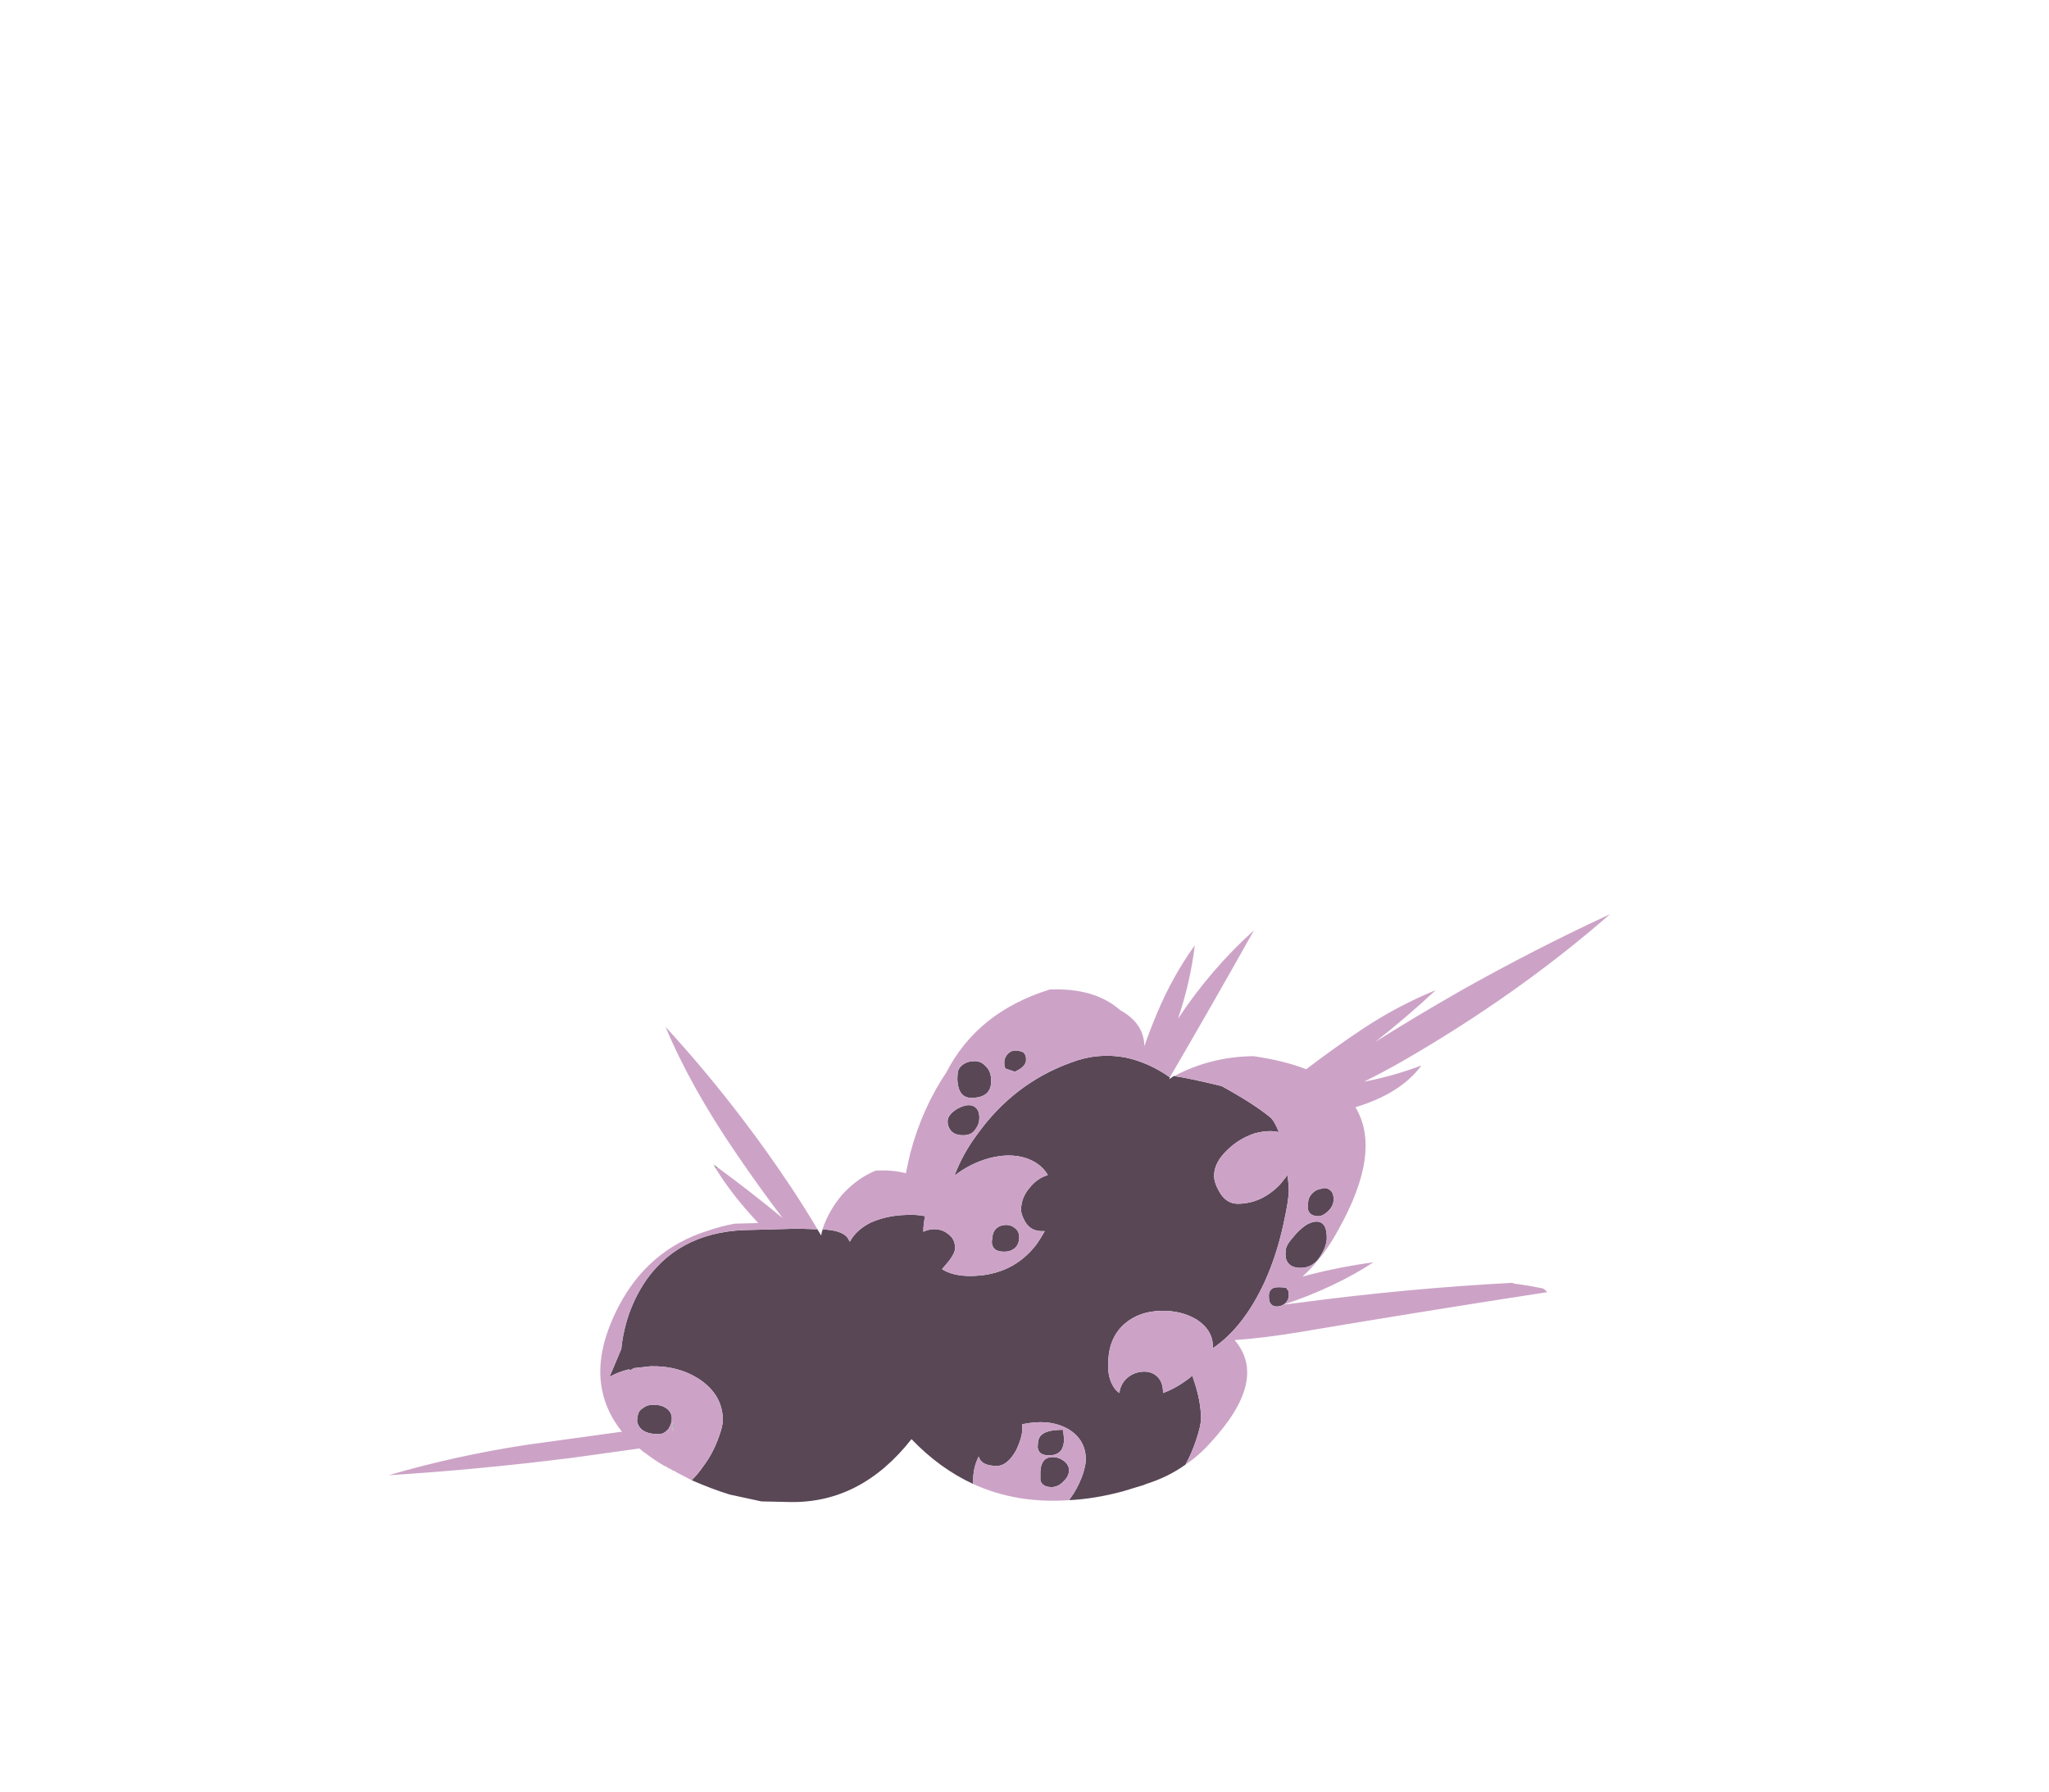 <?xml version="1.0" encoding="UTF-8" standalone="no"?>
<svg xmlns:ffdec="https://www.free-decompiler.com/flash" xmlns:xlink="http://www.w3.org/1999/xlink" ffdec:objectType="frame" height="1006.95px" width="1151.85px" xmlns="http://www.w3.org/2000/svg">
  <g transform="matrix(1.0, 0.0, 0.0, 1.0, 589.75, 812.35)">
    <use ffdec:characterId="2857" height="47.25" transform="matrix(7.0, 0.0, 0.0, 7.0, -371.35, -298.55)" width="98.1" xlink:href="#shape0"/>
  </g>
  <defs>
    <g id="shape0" transform="matrix(1.0, 0.0, 0.0, 1.0, 53.05, 42.65)">
      <path d="M-26.75 -22.2 L-26.95 -22.55 -26.6 -22.3 -26.75 -22.2 M-30.2 -1.2 L-30.25 -1.2 -30.25 -1.85 Q-30.2 -1.85 -30.15 -1.65 -30.15 -1.4 -30.2 -1.2" fill="#999999" fill-rule="evenodd" stroke="none"/>
      <path d="M10.95 1.55 Q9.55 2.55 7.8 3.1 L7.55 3.2 7.05 3.35 5.9 3.7 Q3.65 4.3 1.6 4.4 L1.95 3.9 Q2.45 3.1 2.75 2.2 2.95 1.5 2.95 1.15 2.95 -0.45 1.55 -1.3 0.25 -2.05 -1.55 -1.8 L-2.15 -1.7 -2.15 -1.35 Q-2.15 -0.65 -2.65 0.4 -3.35 1.65 -4.2 1.65 -5.45 1.65 -5.65 0.9 -6.1 1.75 -6.1 2.85 L-6.1 3.1 Q-8.8 1.85 -11.05 -0.5 -15.1 4.65 -20.8 4.55 L-23.1 4.5 -25.65 3.95 Q-27.1 3.5 -28.7 2.8 -28.2 2.3 -27.75 1.65 -27.0 0.65 -26.55 -0.6 -26.2 -1.55 -26.2 -2.0 -26.2 -4.0 -28.0 -5.25 -29.7 -6.4 -32.0 -6.35 L-33.35 -6.2 -33.6 -6.05 -33.75 -6.1 Q-34.6 -5.9 -35.3 -5.5 L-34.35 -7.75 -34.35 -7.8 Q-34.25 -8.85 -33.9 -10.05 -33.35 -11.85 -32.3 -13.35 -29.45 -17.3 -23.85 -17.3 L-20.2 -17.4 -18.6 -17.35 -18.55 -17.25 -18.3 -16.85 -18.25 -17.15 -18.2 -17.25 -18.2 -17.35 -17.7 -17.3 Q-16.75 -17.2 -16.3 -16.8 -16.15 -16.65 -16.0 -16.35 -15.5 -17.3 -14.3 -17.9 -13.05 -18.45 -11.55 -18.5 -10.65 -18.55 -9.95 -18.4 -10.1 -17.8 -10.1 -17.15 -9.8 -17.3 -9.4 -17.35 -8.65 -17.4 -8.15 -17.0 -7.55 -16.6 -7.55 -15.85 -7.55 -15.35 -8.3 -14.5 L-8.6 -14.15 Q-7.75 -13.6 -6.35 -13.6 -2.95 -13.6 -1.0 -16.15 -0.65 -16.65 -0.35 -17.2 L-0.6 -17.2 Q-1.5 -17.2 -1.95 -18.0 -2.25 -18.55 -2.25 -18.9 -2.25 -19.9 -1.55 -20.7 -0.95 -21.45 -0.1 -21.7 -0.5 -22.4 -1.25 -22.8 -2.75 -23.6 -4.85 -23.05 -6.4 -22.6 -7.6 -21.65 -6.95 -23.4 -5.75 -25.0 -2.8 -29.1 1.8 -30.75 3.9 -31.55 6.1 -31.15 8.0 -30.75 9.7 -29.55 L9.65 -29.4 10.0 -29.65 10.05 -29.65 Q11.15 -29.5 13.85 -28.85 16.4 -27.45 17.75 -26.35 18.1 -26.05 18.45 -25.15 17.65 -25.35 16.5 -25.05 15.2 -24.6 14.3 -23.7 13.25 -22.7 13.25 -21.65 13.25 -21.1 13.65 -20.4 14.2 -19.4 15.15 -19.4 17.05 -19.4 18.55 -20.95 L19.15 -21.7 Q19.25 -20.9 19.25 -20.45 19.25 -19.75 18.85 -17.9 18.3 -15.3 17.3 -13.1 15.6 -9.45 13.15 -7.8 L13.15 -7.95 Q13.15 -9.25 11.85 -10.1 10.6 -10.85 8.95 -10.8 7.2 -10.75 6.05 -9.75 4.75 -8.6 4.75 -6.55 4.7 -5.8 4.95 -5.15 5.2 -4.5 5.65 -4.2 5.7 -4.8 6.15 -5.3 6.65 -5.8 7.35 -5.9 8.1 -6.0 8.6 -5.6 9.15 -5.15 9.15 -4.25 L9.15 -4.2 Q10.35 -4.65 11.45 -5.55 L11.5 -5.6 11.6 -5.3 Q12.2 -3.55 12.2 -2.15 12.2 -1.6 11.8 -0.4 11.45 0.65 10.95 1.55 M20.8 -18.9 Q20.75 -19.15 20.8 -19.45 20.8 -19.9 21.15 -20.25 21.45 -20.55 21.85 -20.6 22.25 -20.75 22.55 -20.5 22.85 -20.3 22.85 -19.75 22.85 -19.2 22.35 -18.75 21.95 -18.4 21.65 -18.4 20.95 -18.4 20.8 -18.9 M19.05 -14.9 Q18.95 -15.25 19.0 -15.6 19.0 -16.05 19.55 -16.65 20.05 -17.3 20.65 -17.7 21.35 -18.1 21.8 -17.9 22.3 -17.7 22.3 -16.65 22.3 -16.05 21.85 -15.3 21.25 -14.25 20.2 -14.25 19.3 -14.25 19.05 -14.9 M1.2 -0.5 Q1.2 0.0 1.0 0.35 0.7 0.8 0.0 0.8 -0.7 0.8 -0.85 0.4 -0.95 0.2 -0.9 -0.05 -0.9 -0.6 -0.6 -0.85 -0.15 -1.25 1.1 -1.25 L1.15 -1.0 1.2 -0.5 M19.15 -12.5 Q19.25 -12.4 19.25 -12.05 19.25 -11.65 18.9 -11.35 18.6 -11.15 18.3 -11.15 17.85 -11.15 17.7 -11.55 17.65 -11.7 17.65 -12.0 17.65 -12.5 18.05 -12.65 18.4 -12.75 19.05 -12.65 19.05 -12.6 19.15 -12.5 M1.25 1.3 Q1.6 1.6 1.6 2.0 1.6 2.45 1.2 2.85 0.75 3.35 0.2 3.35 -0.55 3.35 -0.7 2.8 L-0.7 2.2 Q-0.7 1.5 -0.35 1.15 -0.05 0.9 0.45 0.95 0.9 1.0 1.25 1.3 M-6.95 -30.55 Q-6.55 -30.85 -6.0 -30.85 -5.45 -30.85 -5.1 -30.45 -4.65 -30.05 -4.65 -29.25 -4.65 -27.9 -6.25 -27.9 -7.1 -27.9 -7.3 -28.85 -7.4 -29.3 -7.35 -29.75 -7.35 -30.25 -6.95 -30.55 M-3.3 -31.45 Q-2.85 -31.9 -2.05 -31.55 L-1.95 -31.4 Q-1.85 -31.3 -1.85 -30.95 -1.85 -30.4 -2.75 -30.0 L-3.5 -30.25 -3.55 -30.35 Q-3.6 -30.4 -3.6 -30.75 -3.6 -31.15 -3.3 -31.45 M-32.6 -3.0 Q-32.25 -3.3 -31.65 -3.25 -31.1 -3.25 -30.7 -2.95 -30.3 -2.65 -30.3 -2.15 -30.3 -1.75 -30.55 -1.35 -30.9 -0.9 -31.35 -0.9 -32.65 -0.9 -33.0 -1.65 -33.15 -2.0 -33.05 -2.2 -33.05 -2.75 -32.6 -3.0 M-6.9 -24.9 Q-7.65 -24.9 -7.95 -25.35 -8.15 -25.65 -8.15 -26.0 -8.15 -26.4 -7.75 -26.75 -7.35 -27.1 -6.85 -27.25 -6.35 -27.4 -6.0 -27.2 -5.6 -26.95 -5.6 -26.3 -5.6 -25.8 -5.9 -25.4 -6.2 -24.9 -6.9 -24.9 M-4.2 -17.45 Q-3.9 -17.7 -3.45 -17.7 -3.05 -17.7 -2.75 -17.45 -2.4 -17.2 -2.4 -16.7 -2.4 -16.3 -2.6 -16.0 -2.95 -15.55 -3.6 -15.55 -4.4 -15.55 -4.55 -16.05 -4.65 -16.3 -4.55 -16.65 -4.55 -17.15 -4.2 -17.45" fill="#594756" fill-rule="evenodd" stroke="none"/>
      <path d="M10.05 -29.65 Q12.95 -31.2 16.4 -31.25 18.85 -30.9 20.65 -30.2 22.8 -31.85 25.2 -33.45 28.0 -35.3 31.05 -36.55 28.75 -34.4 26.2 -32.4 29.55 -34.5 33.05 -36.5 39.0 -39.85 45.05 -42.65 37.6 -36.15 28.3 -30.8 26.8 -29.95 25.3 -29.2 27.65 -29.65 29.9 -30.5 28.25 -28.25 24.6 -27.15 26.75 -23.6 23.25 -17.35 22.05 -15.1 20.35 -13.55 L20.9 -13.7 Q23.45 -14.35 26.05 -14.7 23.0 -12.7 18.85 -11.3 L20.05 -11.45 Q28.7 -12.6 37.2 -13.05 37.4 -12.95 37.65 -12.95 38.7 -12.8 39.65 -12.6 39.85 -12.5 40.0 -12.3 30.25 -10.8 20.15 -9.1 17.5 -8.65 14.9 -8.45 17.65 -5.25 12.9 -0.15 12.0 0.85 10.95 1.55 11.45 0.65 11.8 -0.4 12.2 -1.6 12.2 -2.15 12.2 -3.55 11.6 -5.3 L11.5 -5.6 11.45 -5.55 Q10.35 -4.65 9.15 -4.2 L9.15 -4.25 Q9.15 -5.15 8.6 -5.6 8.1 -6.0 7.35 -5.9 6.65 -5.8 6.15 -5.3 5.7 -4.8 5.65 -4.2 5.2 -4.5 4.95 -5.15 4.7 -5.8 4.75 -6.55 4.75 -8.6 6.05 -9.75 7.2 -10.75 8.95 -10.8 10.6 -10.85 11.85 -10.1 13.15 -9.25 13.15 -7.95 L13.15 -7.8 Q15.6 -9.45 17.3 -13.1 18.3 -15.3 18.85 -17.9 19.25 -19.75 19.25 -20.45 19.25 -20.9 19.15 -21.7 L18.55 -20.95 Q17.05 -19.4 15.15 -19.4 14.2 -19.4 13.65 -20.4 13.25 -21.1 13.25 -21.65 13.25 -22.7 14.3 -23.7 15.2 -24.6 16.5 -25.05 17.65 -25.35 18.45 -25.15 18.1 -26.05 17.75 -26.35 16.4 -27.45 13.85 -28.85 11.15 -29.5 10.05 -29.65 M1.6 4.4 Q-2.6 4.7 -6.1 3.1 L-6.1 2.85 Q-6.1 1.75 -5.65 0.9 -5.45 1.65 -4.2 1.65 -3.35 1.65 -2.65 0.4 -2.15 -0.65 -2.15 -1.35 L-2.15 -1.7 -1.55 -1.8 Q0.25 -2.05 1.55 -1.3 2.95 -0.45 2.95 1.15 2.95 1.5 2.75 2.2 2.45 3.1 1.95 3.9 L1.6 4.4 M-28.7 2.8 L-29.95 2.15 -30.0 2.1 -30.1 2.05 -30.15 2.05 Q-30.2 2.0 -30.25 2.0 L-30.4 1.9 -30.5 1.85 -30.55 1.85 -30.6 1.8 -30.7 1.75 -30.75 1.7 -30.9 1.65 Q-31.75 1.15 -32.45 0.6 L-32.55 0.55 -32.9 0.25 -38.3 1.0 Q-45.85 1.95 -53.05 2.4 -47.55 0.8 -41.9 -0.05 L-34.65 -1.05 -34.3 -1.1 Q-35.55 -2.65 -35.9 -4.45 -36.5 -7.4 -34.6 -11.1 -32.2 -15.75 -27.35 -17.25 -26.35 -17.6 -25.25 -17.8 L-23.35 -17.85 -23.4 -17.9 Q-25.5 -20.15 -26.75 -22.2 L-26.6 -22.3 Q-23.95 -20.35 -21.4 -18.25 -23.3 -20.75 -25.1 -23.4 -28.8 -28.8 -30.8 -33.6 -25.25 -27.55 -20.6 -20.55 -19.55 -18.95 -18.6 -17.35 L-20.2 -17.4 -23.85 -17.3 Q-29.45 -17.3 -32.3 -13.35 -33.35 -11.85 -33.9 -10.05 -34.25 -8.85 -34.35 -7.8 L-34.35 -7.75 -35.3 -5.5 Q-34.6 -5.9 -33.75 -6.1 L-33.6 -6.05 -33.35 -6.2 -32.0 -6.35 Q-29.7 -6.4 -28.0 -5.25 -26.2 -4.0 -26.2 -2.0 -26.2 -1.55 -26.55 -0.6 -27.0 0.65 -27.75 1.65 -28.2 2.3 -28.7 2.8 M-18.2 -17.35 Q-17.7 -18.85 -16.6 -20.15 -15.4 -21.45 -13.95 -22.05 -12.7 -22.15 -11.5 -21.85 -11.35 -22.6 -11.15 -23.45 -10.2 -27.05 -8.25 -29.95 -5.75 -34.8 0.05 -36.6 3.65 -36.75 5.7 -34.95 7.6 -33.9 7.65 -32.1 L7.65 -32.05 Q8.1 -33.35 8.65 -34.65 9.9 -37.65 11.7 -40.15 11.35 -37.2 10.35 -34.25 13.0 -38.25 16.45 -41.35 13.2 -35.55 9.7 -29.55 8.0 -30.75 6.1 -31.15 3.9 -31.55 1.8 -30.75 -2.8 -29.1 -5.75 -25.0 -6.95 -23.4 -7.6 -21.65 -6.4 -22.6 -4.85 -23.05 -2.75 -23.6 -1.25 -22.8 -0.5 -22.4 -0.1 -21.7 -0.95 -21.45 -1.55 -20.7 -2.25 -19.9 -2.25 -18.9 -2.25 -18.55 -1.95 -18.0 -1.5 -17.2 -0.6 -17.2 L-0.35 -17.2 Q-0.65 -16.65 -1.0 -16.15 -2.95 -13.6 -6.35 -13.6 -7.75 -13.6 -8.6 -14.15 L-8.3 -14.5 Q-7.55 -15.35 -7.55 -15.85 -7.55 -16.6 -8.15 -17.0 -8.65 -17.4 -9.4 -17.35 -9.8 -17.3 -10.1 -17.15 -10.1 -17.8 -9.95 -18.4 -10.65 -18.55 -11.55 -18.5 -13.05 -18.45 -14.3 -17.9 -15.5 -17.3 -16.0 -16.35 -16.15 -16.65 -16.3 -16.8 -16.75 -17.2 -17.7 -17.3 L-18.2 -17.35 M1.25 1.3 Q0.9 1.0 0.45 0.95 -0.05 0.9 -0.35 1.15 -0.7 1.5 -0.7 2.2 L-0.7 2.8 Q-0.55 3.35 0.2 3.35 0.75 3.35 1.2 2.85 1.6 2.45 1.6 2.0 1.6 1.6 1.25 1.3 M19.15 -12.5 Q19.05 -12.6 19.05 -12.65 18.4 -12.75 18.05 -12.65 17.65 -12.5 17.65 -12.0 17.65 -11.7 17.7 -11.55 17.85 -11.15 18.3 -11.15 18.6 -11.15 18.9 -11.35 19.25 -11.65 19.25 -12.05 19.25 -12.4 19.15 -12.5 M1.2 -0.5 L1.15 -1.0 1.1 -1.25 Q-0.15 -1.25 -0.6 -0.85 -0.9 -0.6 -0.9 -0.05 -0.95 0.2 -0.85 0.4 -0.7 0.8 0.0 0.8 0.7 0.8 1.0 0.35 1.2 0.0 1.2 -0.5 M19.05 -14.9 Q19.3 -14.25 20.2 -14.25 21.25 -14.25 21.85 -15.3 22.3 -16.05 22.3 -16.65 22.3 -17.7 21.8 -17.9 21.35 -18.1 20.65 -17.7 20.05 -17.3 19.55 -16.65 19.0 -16.05 19.0 -15.6 18.95 -15.25 19.05 -14.9 M20.8 -18.9 Q20.95 -18.4 21.65 -18.4 21.95 -18.4 22.35 -18.75 22.85 -19.2 22.85 -19.75 22.85 -20.3 22.55 -20.5 22.25 -20.75 21.85 -20.6 21.45 -20.55 21.15 -20.25 20.8 -19.9 20.8 -19.45 20.75 -19.15 20.8 -18.9 M-3.3 -31.45 Q-3.6 -31.15 -3.6 -30.75 -3.6 -30.4 -3.55 -30.35 L-3.5 -30.25 -2.75 -30.0 Q-1.85 -30.4 -1.85 -30.95 -1.85 -31.3 -1.95 -31.4 L-2.05 -31.55 Q-2.85 -31.9 -3.3 -31.45 M-6.95 -30.55 Q-7.35 -30.25 -7.35 -29.75 -7.4 -29.3 -7.3 -28.85 -7.1 -27.9 -6.25 -27.9 -4.65 -27.9 -4.65 -29.25 -4.65 -30.05 -5.1 -30.45 -5.45 -30.85 -6.0 -30.85 -6.55 -30.85 -6.95 -30.55 M-32.6 -3.0 Q-33.05 -2.75 -33.05 -2.2 -33.15 -2.0 -33.0 -1.65 -32.65 -0.9 -31.35 -0.9 -30.9 -0.9 -30.55 -1.35 -30.3 -1.75 -30.3 -2.15 -30.3 -2.65 -30.7 -2.95 -31.1 -3.25 -31.65 -3.25 -32.25 -3.3 -32.6 -3.0 M-30.2 -1.2 Q-30.15 -1.4 -30.15 -1.65 -30.2 -1.85 -30.25 -1.85 L-30.25 -1.2 -30.2 -1.2 M-4.2 -17.45 Q-4.55 -17.15 -4.55 -16.65 -4.65 -16.3 -4.55 -16.05 -4.4 -15.55 -3.6 -15.55 -2.95 -15.55 -2.6 -16.0 -2.4 -16.3 -2.4 -16.7 -2.4 -17.2 -2.75 -17.45 -3.05 -17.7 -3.45 -17.7 -3.9 -17.7 -4.2 -17.45 M-6.9 -24.9 Q-6.2 -24.9 -5.9 -25.4 -5.6 -25.8 -5.6 -26.3 -5.6 -26.95 -6.0 -27.2 -6.35 -27.4 -6.85 -27.25 -7.35 -27.1 -7.75 -26.75 -8.15 -26.4 -8.15 -26.0 -8.15 -25.65 -7.95 -25.35 -7.65 -24.9 -6.9 -24.9" fill="#cca3c7" fill-rule="evenodd" stroke="none"/>
    </g>
  </defs>
</svg>

